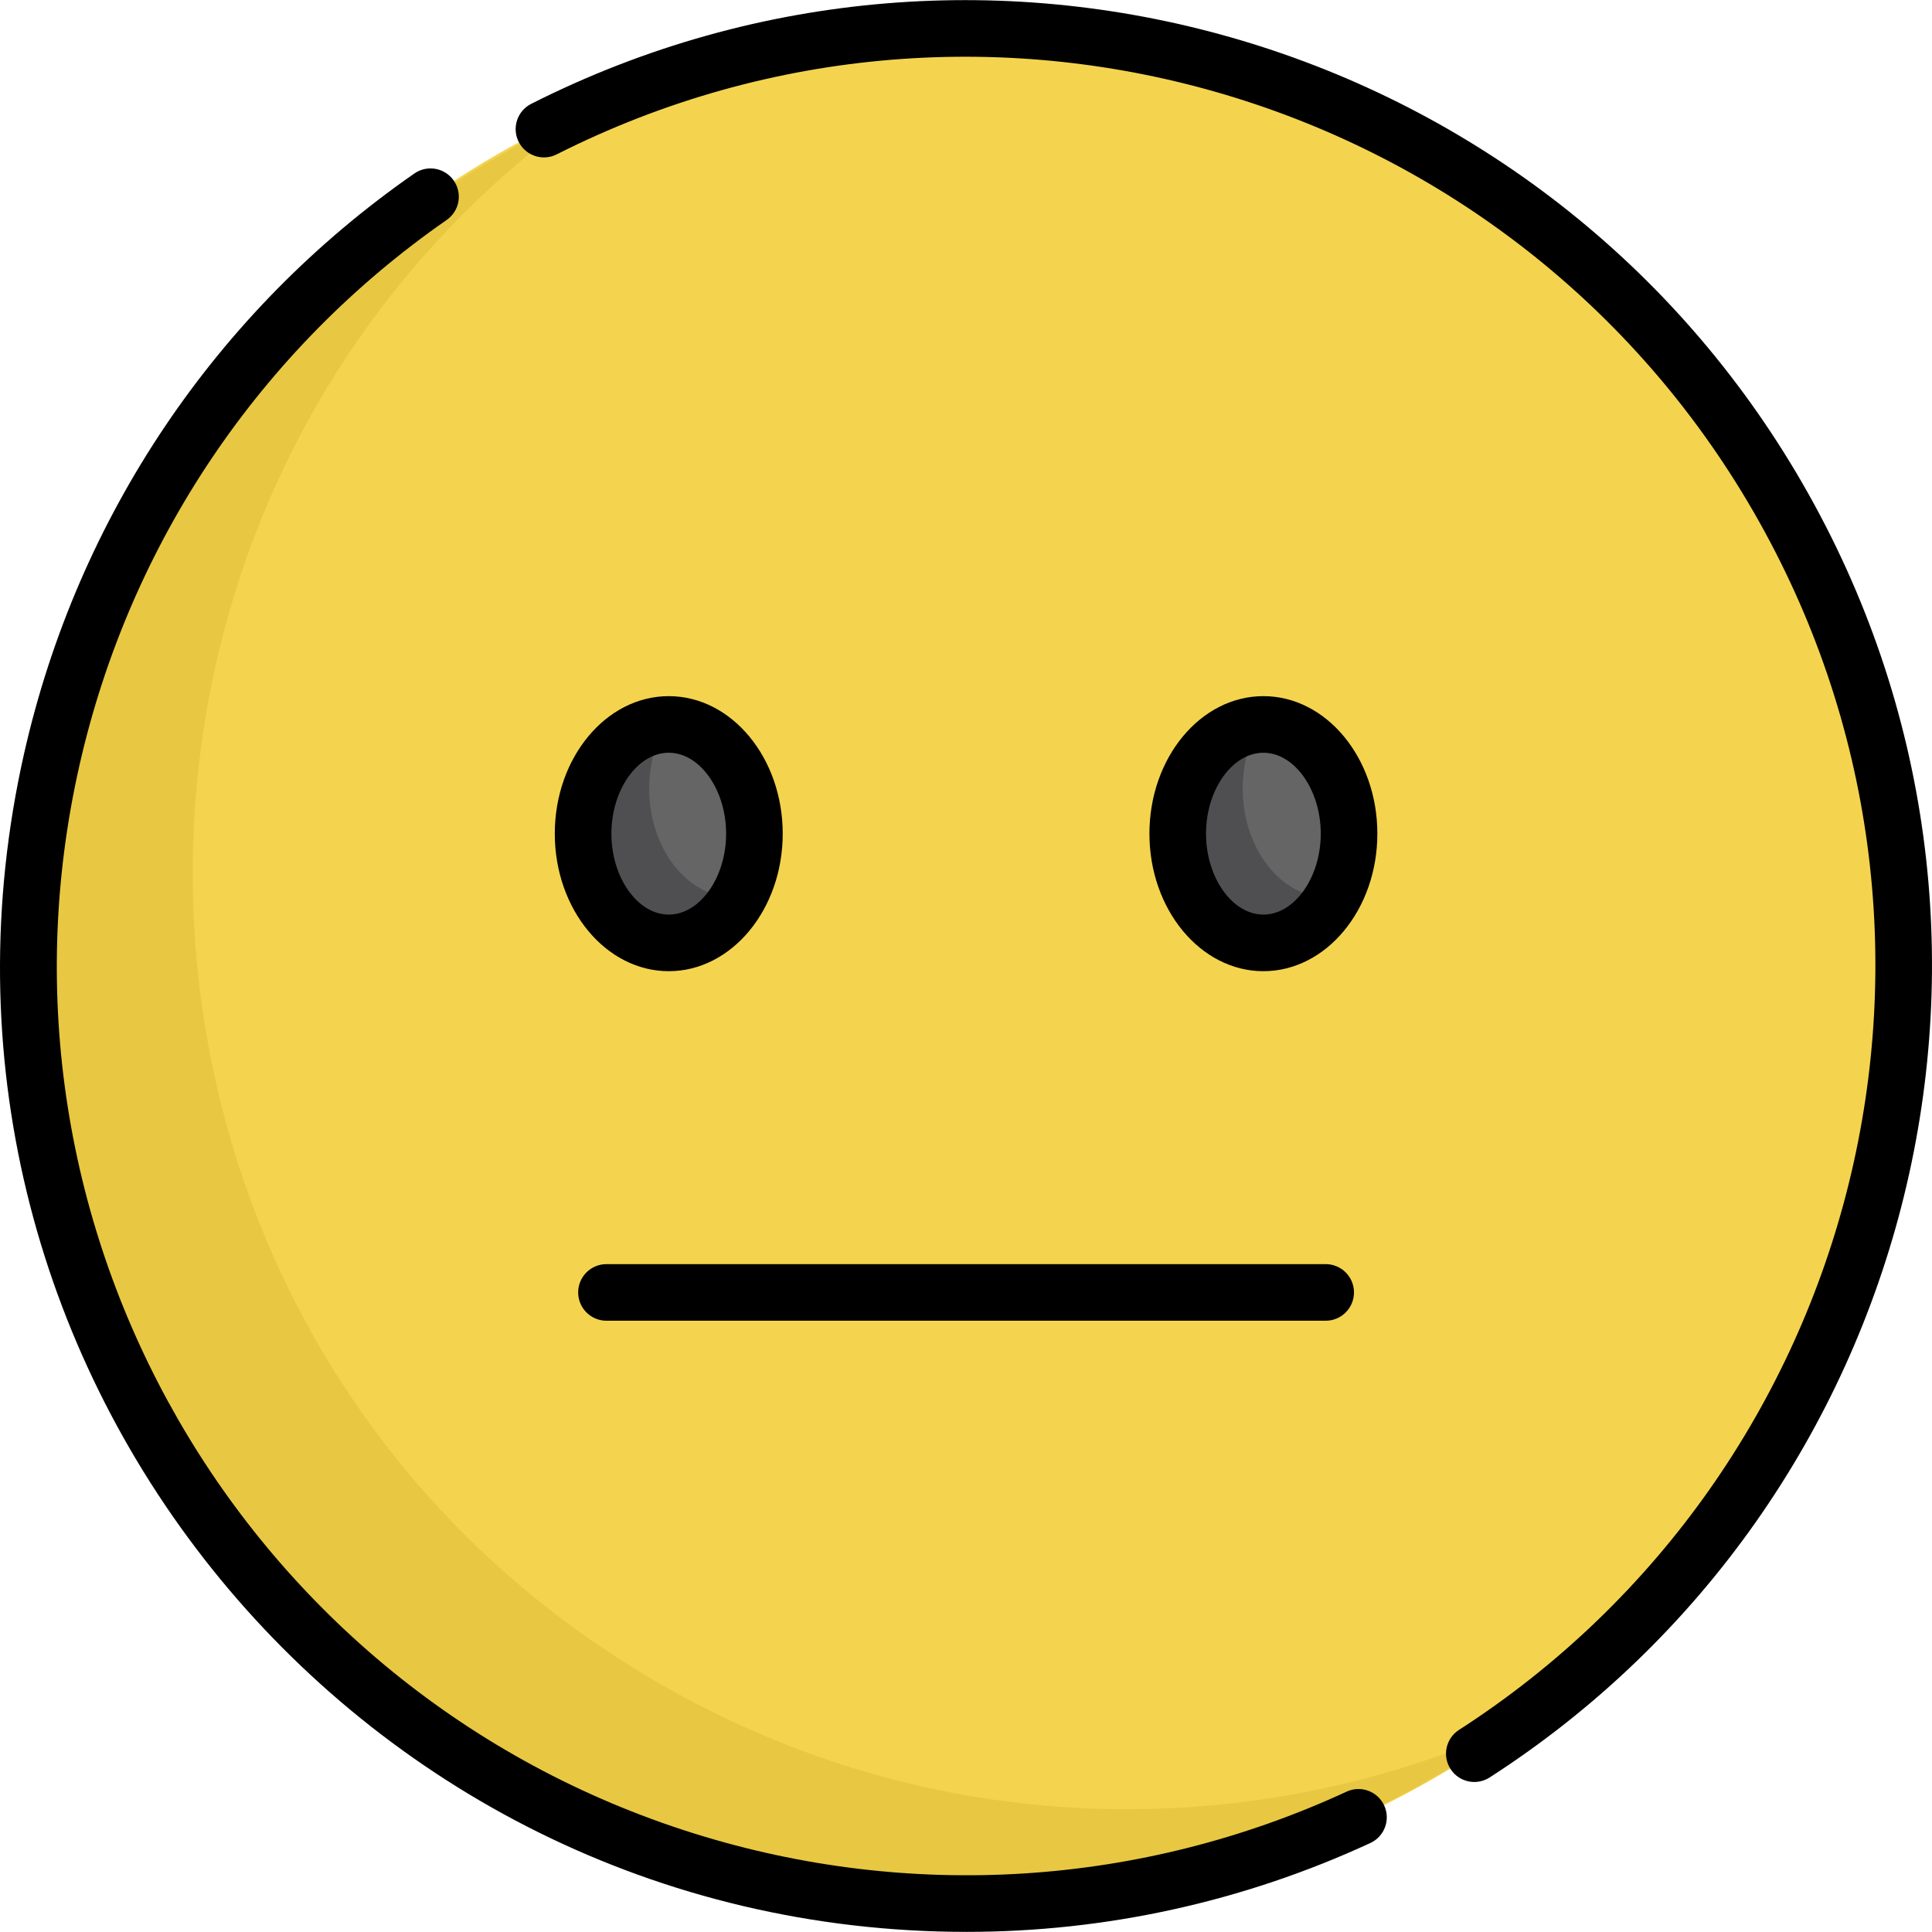 <?xml version="1.0" encoding="iso-8859-1"?>
<!-- Generator: Adobe Illustrator 19.0.0, SVG Export Plug-In . SVG Version: 6.00 Build 0)  -->
<svg version="1.1" id="Capa_1" xmlns="http://www.w3.org/2000/svg" xmlns:xlink="http://www.w3.org/1999/xlink" x="0px" y="0px"
	 viewBox="0 0 512 512" style="enable-background:new 0 0 512 512;" xml:space="preserve">
<circle style="fill:#F4D44E;" cx="256.022" cy="256.012" r="248.413"/>
<path style="fill:#E8C842;" d="M174.881,446.211C18.478,355.912,8.979,134.786,153.633,30.421
	c-45.795,20.604-85.784,55.256-112.81,102.066c-68.473,118.598-27.838,270.248,90.76,338.72
	c87.277,50.39,192.453,41.685,269.208-13.691C330.561,489.115,246.668,487.657,174.881,446.211z"/>
<ellipse style="fill:#656566;" cx="177.37" cy="220.926" rx="22.661" ry="28.892"/>
<path style="fill:#4F4F51;" d="M194.703,237.873c-12.515,0-22.661-12.936-22.661-28.892c0-6.316,1.595-12.155,4.292-16.909
	c-12.033,0.692-21.623,13.346-21.623,28.859c0,15.956,10.145,28.892,22.661,28.892c7.561,0,14.252-4.726,18.369-11.983
	C195.395,237.859,195.051,237.873,194.703,237.873z"/>
<ellipse style="fill:#656566;" cx="334.663" cy="220.926" rx="22.661" ry="28.892"/>
<path style="fill:#4F4F51;" d="M351.999,237.873c-12.515,0-22.661-12.936-22.661-28.892c0-6.316,1.595-12.155,4.292-16.909
	c-12.033,0.692-21.623,13.346-21.623,28.859c0,15.956,10.145,28.892,22.661,28.892c7.561,0,14.252-4.726,18.369-11.983
	C352.693,237.859,352.347,237.873,351.999,237.873z"/>
<path d="M177.226,184.486c-16.652,0-30.201,16.349-30.201,36.444s13.549,36.444,30.201,36.444c16.653,0,30.202-16.349,30.202-36.444
	S193.88,184.486,177.226,184.486z M177.226,242.376c-8.24,0-15.202-9.821-15.202-21.446s6.962-21.446,15.202-21.446
	c8.241,0,15.203,9.821,15.203,21.446S185.468,242.376,177.226,242.376z"/>
<path d="M365.013,220.93c0-20.096-13.548-36.444-30.201-36.444c-16.653,0-30.202,16.349-30.202,36.444s13.548,36.444,30.202,36.444
	C351.465,257.375,365.013,241.025,365.013,220.93z M319.609,220.93c0-11.625,6.962-21.446,15.203-21.446
	c8.24,0,15.202,9.821,15.202,21.446s-6.962,21.446-15.202,21.446C326.571,242.376,319.609,232.554,319.609,220.93z"/>
<path d="M153.218,342.506c0,4.143,3.357,7.499,7.499,7.499h190.604c4.143,0,7.499-3.357,7.499-7.499
	c0-4.143-3.357-7.499-7.499-7.499H160.717C156.575,335.007,153.218,338.365,153.218,342.506z"/>
<path d="M140.77,27.522c-3.696,1.868-5.178,6.379-3.31,10.075c1.868,3.697,6.379,5.18,10.076,3.311
	c113.935-57.589,253.23-16.017,317.123,94.646c64.837,112.3,28.826,254.066-78.012,322.886c-3.482,2.242-4.485,6.883-2.244,10.365
	c2.242,3.478,6.879,4.488,10.366,2.244c113.549-73.144,151.722-223.751,82.879-342.993C409.78,10.501,261.805-33.659,140.77,27.522z
	"/>
<path d="M256.196,511.967c36.652-0.001,73.119-7.903,106.965-23.552c3.76-1.738,5.397-6.194,3.66-9.954
	c-1.738-3.759-6.193-5.395-9.954-3.66c-54.319,25.114-115.804,29.028-173.13,11.02C64.307,448.305-6.663,325.291,21.034,202.913
	C34.37,143.984,68.937,92.624,118.37,58.293c3.402-2.362,4.244-7.035,1.882-10.437c-2.362-3.4-7.032-4.246-10.437-1.882
	C57.296,82.449,20.571,137.009,6.405,199.602C-29.812,359.634,92.158,511.967,256.196,511.967z"/>
<g>
</g>
<g>
</g>
<g>
</g>
<g>
</g>
<g>
</g>
<g>
</g>
<g>
</g>
<g>
</g>
<g>
</g>
<g>
</g>
<g>
</g>
<g>
</g>
<g>
</g>
<g>
</g>
<g>
</g>
</svg>
